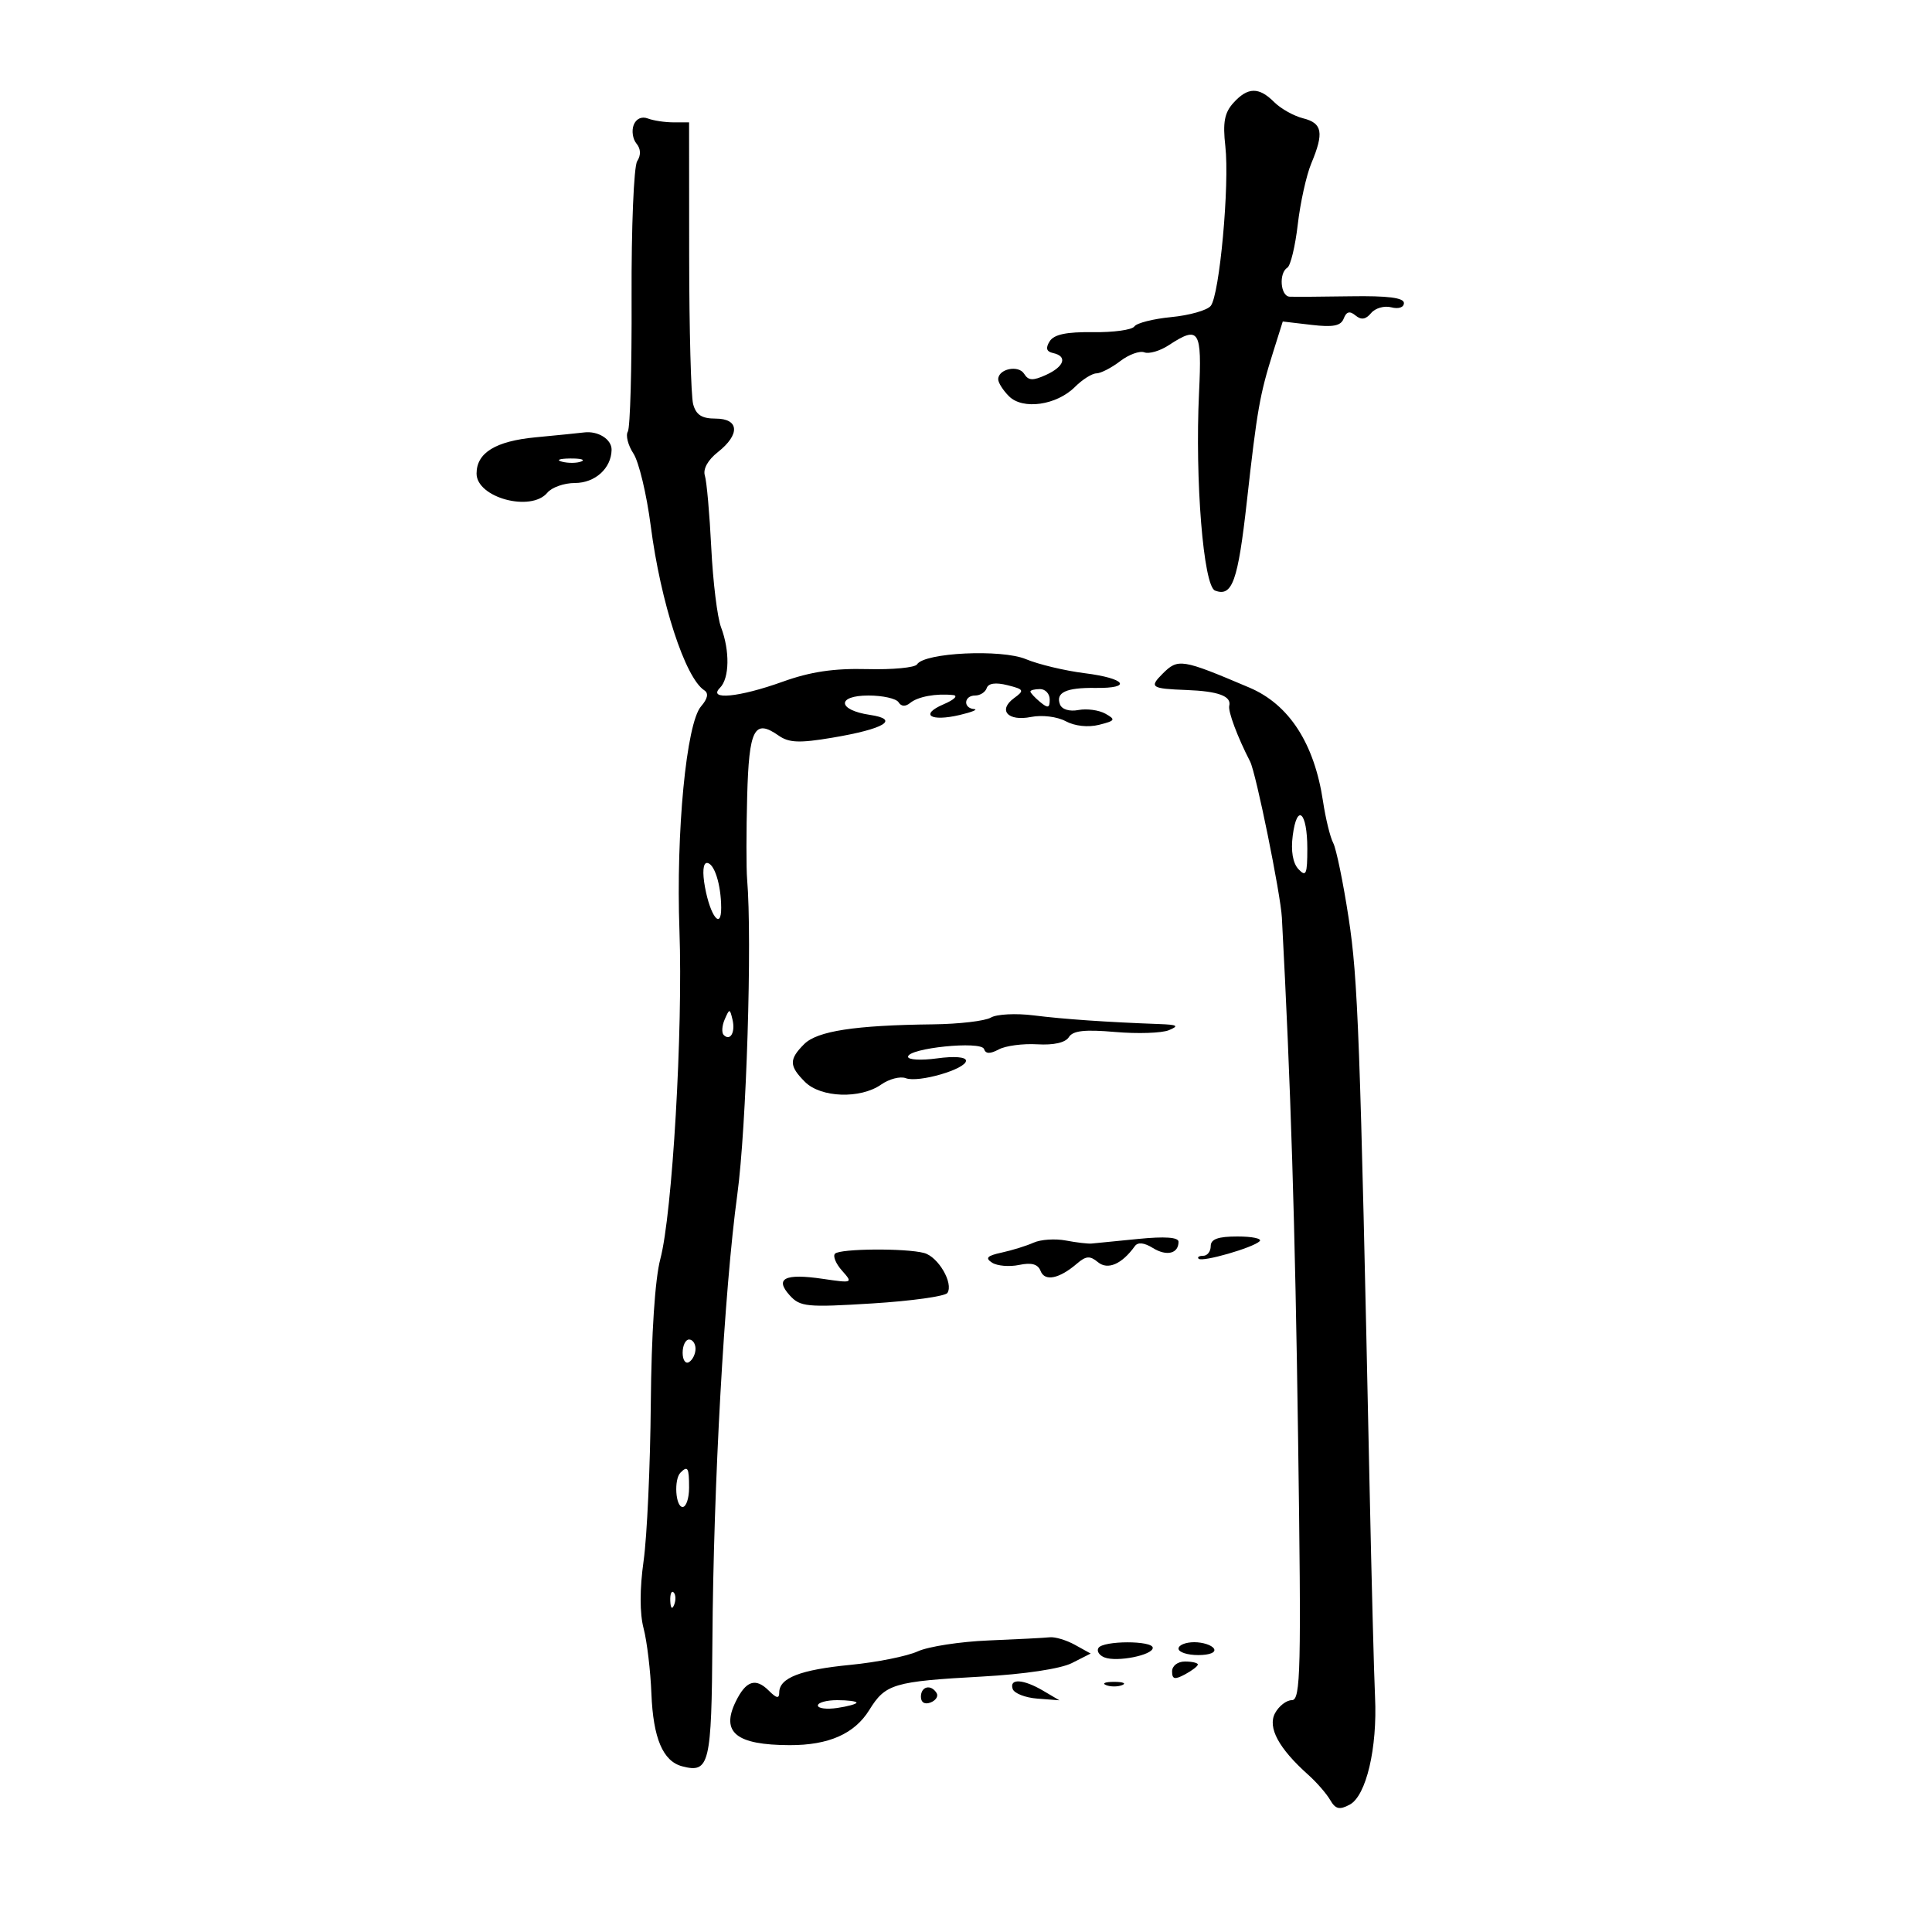 <svg xmlns="http://www.w3.org/2000/svg" width="300" height="300" viewBox="0 0 300 300" version="1.1">
	<path d="M 191.522 15.975 C 190.134 17.510, 189.854 19.013, 190.270 22.704 C 190.944 28.686, 189.370 45.849, 187.995 47.506 C 187.428 48.190, 184.674 48.969, 181.875 49.238 C 179.077 49.507, 176.497 50.161, 176.143 50.692 C 175.790 51.223, 172.897 51.622, 169.715 51.579 C 165.591 51.523, 163.660 51.931, 162.991 53 C 162.327 54.062, 162.483 54.594, 163.526 54.823 C 165.794 55.321, 165.278 56.916, 162.428 58.215 C 160.385 59.146, 159.687 59.111, 159.029 58.047 C 158.148 56.621, 155 57.285, 155 58.897 C 155 59.425, 155.753 60.610, 156.674 61.531 C 158.822 63.679, 164.066 62.934, 166.925 60.075 C 168.066 58.934, 169.563 57.990, 170.250 57.978 C 170.938 57.966, 172.597 57.112, 173.938 56.081 C 175.279 55.051, 176.970 54.435, 177.696 54.714 C 178.422 54.992, 180.121 54.495, 181.473 53.610 C 186.207 50.508, 186.654 51.207, 186.187 60.975 C 185.538 74.539, 186.869 91.012, 188.668 91.703 C 191.348 92.731, 192.227 90.267, 193.615 77.831 C 195.199 63.642, 195.617 61.266, 197.680 54.711 L 199.186 49.923 203.631 50.445 C 207.017 50.843, 208.213 50.608, 208.654 49.458 C 209.070 48.376, 209.588 48.243, 210.484 48.987 C 211.370 49.722, 212.076 49.613, 212.904 48.616 C 213.547 47.841, 214.957 47.437, 216.037 47.720 C 217.168 48.016, 218 47.734, 218 47.055 C 218 46.235, 215.490 45.916, 209.750 46.006 C 205.213 46.078, 200.938 46.106, 200.250 46.068 C 198.820 45.990, 198.542 42.401, 199.902 41.561 C 200.397 41.254, 201.125 38.232, 201.518 34.846 C 201.911 31.459, 202.855 27.197, 203.616 25.376 C 205.610 20.605, 205.343 19.124, 202.355 18.374 C 200.901 18.009, 198.876 16.876, 197.855 15.855 C 195.477 13.477, 193.754 13.509, 191.522 15.975 M 98.397 19.409 C 98.055 20.298, 98.251 21.597, 98.831 22.296 C 99.510 23.114, 99.548 24.090, 98.939 25.034 C 98.418 25.841, 98.028 35.363, 98.072 46.223 C 98.116 57.070, 97.854 66.427, 97.490 67.017 C 97.126 67.606, 97.518 69.141, 98.361 70.429 C 99.205 71.716, 100.411 76.759, 101.042 81.635 C 102.585 93.564, 106.392 105.261, 109.360 107.189 C 110.066 107.647, 109.896 108.484, 108.855 109.689 C 106.574 112.327, 104.953 129.173, 105.505 144.500 C 106.062 159.965, 104.402 188.473, 102.535 195.500 C 101.708 198.613, 101.149 207.106, 101.055 218 C 100.972 227.625, 100.470 238.584, 99.941 242.353 C 99.326 246.729, 99.325 250.523, 99.937 252.853 C 100.464 254.859, 101.011 259.425, 101.151 263 C 101.424 269.918, 102.940 273.489, 105.936 274.273 C 110.162 275.378, 110.494 273.997, 110.622 254.784 C 110.784 230.498, 112.468 200.303, 114.487 185.500 C 115.908 175.082, 116.813 145.993, 116.011 136.500 C 115.872 134.850, 115.877 129.074, 116.021 123.664 C 116.302 113.173, 117.127 111.575, 120.901 114.218 C 122.508 115.344, 124.119 115.410, 129.198 114.557 C 137.360 113.187, 139.811 111.707, 135.079 111.006 C 130.032 110.259, 129.865 108, 134.858 108 C 137.071 108, 139.174 108.472, 139.530 109.049 C 139.945 109.720, 140.596 109.755, 141.339 109.146 C 142.536 108.166, 145.368 107.649, 148 107.930 C 148.825 108.018, 148.166 108.659, 146.537 109.354 C 142.763 110.964, 144.454 112.097, 149.025 111.022 C 150.936 110.573, 151.938 110.159, 151.250 110.102 C 149.516 109.960, 149.671 108, 151.417 108 C 152.196 108, 153.007 107.479, 153.219 106.842 C 153.468 106.096, 154.608 105.936, 156.426 106.392 C 159.020 107.043, 159.103 107.204, 157.470 108.398 C 154.905 110.274, 156.497 112.051, 160.099 111.330 C 161.807 110.989, 164.146 111.276, 165.483 111.991 C 166.905 112.752, 168.966 112.974, 170.659 112.549 C 173.186 111.915, 173.286 111.740, 171.647 110.822 C 170.643 110.260, 168.759 110.004, 167.461 110.252 C 166.071 110.518, 164.892 110.161, 164.594 109.384 C 163.884 107.534, 165.548 106.758, 170.093 106.821 C 175.943 106.901, 174.799 105.330, 168.429 104.534 C 165.364 104.151, 161.258 103.170, 159.302 102.353 C 155.504 100.766, 143.528 101.337, 142.401 103.160 C 142.087 103.668, 138.606 104, 134.665 103.897 C 129.486 103.763, 125.846 104.306, 121.535 105.856 C 114.777 108.285, 109.836 108.764, 111.800 106.800 C 113.276 105.324, 113.349 101.048, 111.961 97.396 C 111.389 95.893, 110.708 90.351, 110.447 85.081 C 110.186 79.812, 109.738 74.758, 109.451 73.850 C 109.132 72.842, 109.915 71.426, 111.465 70.207 C 114.956 67.460, 114.792 65, 111.117 65 C 108.972 65, 108.079 64.424, 107.630 62.750 C 107.299 61.513, 107.021 51.163, 107.014 39.750 L 107 19 104.582 19 C 103.252 19, 101.456 18.728, 100.590 18.396 C 99.645 18.034, 98.769 18.438, 98.397 19.409 M 83.167 67.906 C 76.949 68.497, 74 70.308, 74 73.536 C 74 77.281, 82.460 79.560, 85 76.500 C 85.685 75.675, 87.603 75, 89.262 75 C 92.397 75, 94.913 72.733, 94.968 69.857 C 95 68.211, 92.861 66.866, 90.668 67.152 C 90.026 67.236, 86.650 67.576, 83.167 67.906 M 87.269 71.693 C 88.242 71.947, 89.592 71.930, 90.269 71.656 C 90.946 71.382, 90.150 71.175, 88.500 71.195 C 86.850 71.215, 86.296 71.439, 87.269 71.693 M 180.524 104.619 C 178.421 106.722, 178.740 106.936, 184.269 107.145 C 189.174 107.331, 191.252 108.100, 190.878 109.592 C 190.662 110.454, 192.151 114.433, 194.118 118.253 C 195.032 120.028, 198.855 138.819, 199.050 142.500 C 200.429 168.421, 201.098 189.897, 201.566 223.250 C 202.074 259.454, 201.967 264, 200.604 264 C 199.761 264, 198.582 264.912, 197.986 266.026 C 196.801 268.240, 198.558 271.493, 203.152 275.598 C 204.443 276.752, 205.969 278.505, 206.543 279.494 C 207.377 280.931, 207.987 281.077, 209.585 280.222 C 212.148 278.851, 213.894 271.421, 213.515 263.500 C 213.358 260.200, 212.973 245.350, 212.660 230.500 C 211.194 160.819, 210.869 152.011, 209.408 142.500 C 208.564 137, 207.489 131.779, 207.020 130.897 C 206.550 130.015, 205.837 127.098, 205.435 124.414 C 204.088 115.434, 200.171 109.389, 194 106.768 C 183.475 102.297, 182.933 102.210, 180.524 104.619 M 160 107.378 C 160 107.585, 160.675 108.315, 161.500 109 C 162.729 110.020, 163 109.951, 163 108.622 C 163 107.730, 162.325 107, 161.500 107 C 160.675 107, 160 107.170, 160 107.378 M 200.734 129.758 C 200.426 132.146, 200.749 134.030, 201.626 134.964 C 202.804 136.220, 203 135.765, 203 131.773 C 203 126.055, 201.396 124.628, 200.734 129.758 M 109.467 137.750 C 110.303 142.300, 112.006 144.463, 111.986 140.950 C 111.966 137.331, 110.905 134, 109.772 134 C 109.167 134, 109.047 135.468, 109.467 137.750 M 112.531 158.293 C 112.103 159.279, 112.034 160.367, 112.376 160.710 C 113.392 161.725, 114.211 160.299, 113.743 158.328 C 113.329 156.581, 113.275 156.580, 112.531 158.293 M 153.863 158.007 C 152.963 158.538, 148.913 159.012, 144.863 159.059 C 132.742 159.201, 126.902 160.098, 124.868 162.132 C 122.497 164.503, 122.520 165.520, 125 168 C 127.457 170.457, 133.598 170.671, 136.824 168.411 C 138.072 167.537, 139.794 167.091, 140.651 167.420 C 142.606 168.170, 150 166.023, 150 164.706 C 150 164.122, 148.185 163.977, 145.500 164.345 C 143.025 164.684, 141 164.572, 141 164.096 C 141 162.746, 152.363 161.588, 152.798 162.893 C 153.053 163.658, 153.738 163.676, 155.090 162.952 C 156.150 162.384, 158.844 162.028, 161.077 162.160 C 163.632 162.310, 165.445 161.898, 165.972 161.046 C 166.595 160.038, 168.426 159.833, 173.154 160.244 C 176.644 160.547, 180.400 160.422, 181.500 159.968 C 183.127 159.295, 182.848 159.117, 180 159.014 C 171.884 158.719, 165.190 158.257, 160.500 157.668 C 157.750 157.323, 154.763 157.476, 153.863 158.007 M 160.500 192.958 C 159.400 193.452, 157.173 194.145, 155.552 194.497 C 153.267 194.994, 152.930 195.346, 154.052 196.067 C 154.848 196.578, 156.738 196.736, 158.251 196.419 C 160.181 196.013, 161.175 196.293, 161.584 197.357 C 162.226 199.032, 164.476 198.575, 167.231 196.210 C 168.636 195.004, 169.249 194.962, 170.481 195.984 C 172.009 197.252, 174.204 196.302, 176.219 193.500 C 176.686 192.851, 177.666 192.951, 179.010 193.784 C 181.155 195.113, 183 194.668, 183 192.821 C 183 192.120, 180.880 191.970, 176.750 192.380 C 173.313 192.720, 170.050 193.043, 169.500 193.097 C 168.950 193.151, 167.150 192.939, 165.500 192.626 C 163.850 192.314, 161.600 192.463, 160.500 192.958 M 188 193.500 C 188 194.325, 187.475 195, 186.833 195 C 186.192 195, 185.872 195.205, 186.123 195.457 C 186.684 196.018, 194.587 193.747, 195.600 192.733 C 196.003 192.330, 194.458 192, 192.167 192 C 189.130 192, 188 192.407, 188 193.500 M 129.664 194.669 C 129.297 195.037, 129.784 196.223, 130.748 197.305 C 132.470 199.240, 132.420 199.261, 127.753 198.576 C 121.859 197.710, 120.251 198.515, 122.627 201.141 C 124.244 202.927, 125.272 203.028, 135.443 202.397 C 141.524 202.020, 146.776 201.286, 147.114 200.767 C 148.090 199.266, 145.695 195.155, 143.500 194.565 C 140.644 193.797, 130.460 193.874, 129.664 194.669 M 106 210.059 C 106 211.191, 106.450 211.840, 107 211.500 C 107.550 211.160, 108 210.234, 108 209.441 C 108 208.648, 107.550 208, 107 208 C 106.450 208, 106 208.927, 106 210.059 M 105.667 228.667 C 104.620 229.714, 104.888 234, 106 234 C 106.550 234, 107 232.650, 107 231 C 107 227.893, 106.796 227.537, 105.667 228.667 M 104.079 248.583 C 104.127 249.748, 104.364 249.985, 104.683 249.188 C 104.972 248.466, 104.936 247.603, 104.604 247.271 C 104.272 246.939, 104.036 247.529, 104.079 248.583 M 153.500 254.729 C 149.100 254.909, 144.150 255.672, 142.500 256.426 C 140.850 257.180, 136.143 258.122, 132.040 258.521 C 124.276 259.275, 121 260.548, 121 262.812 C 121 263.802, 120.586 263.729, 119.384 262.527 C 117.331 260.474, 115.831 260.969, 114.243 264.224 C 111.906 269.015, 114.308 270.959, 122.601 270.986 C 128.668 271.007, 132.694 269.231, 134.984 265.525 C 137.494 261.465, 138.745 261.094, 152.500 260.334 C 159.076 259.971, 164.678 259.130, 166.430 258.245 L 169.359 256.763 166.930 255.417 C 165.593 254.677, 163.825 254.145, 163 254.237 C 162.175 254.328, 157.900 254.549, 153.500 254.729 M 170.565 255.895 C 170.260 256.388, 170.689 257.050, 171.517 257.368 C 173.466 258.116, 179 257.012, 179 255.875 C 179 254.721, 171.279 254.740, 170.565 255.895 M 183 256 C 183 256.550, 184.377 257, 186.059 257 C 187.844 257, 188.861 256.583, 188.500 256 C 188.160 255.450, 186.784 255, 185.441 255 C 184.098 255, 183 255.450, 183 256 M 182 259.535 C 182 260.760, 182.404 260.854, 184 260 C 185.100 259.411, 186 258.720, 186 258.465 C 186 258.209, 185.100 258, 184 258 C 182.869 258, 182 258.667, 182 259.535 M 157.244 262.250 C 157.469 262.938, 159.194 263.617, 161.077 263.760 L 164.500 264.021 162 262.546 C 158.912 260.724, 156.697 260.586, 157.244 262.250 M 171.750 261.662 C 172.438 261.940, 173.563 261.940, 174.250 261.662 C 174.938 261.385, 174.375 261.158, 173 261.158 C 171.625 261.158, 171.063 261.385, 171.750 261.662 M 143 263.469 C 143 264.361, 143.587 264.712, 144.494 264.364 C 145.316 264.048, 145.740 263.388, 145.435 262.895 C 144.563 261.483, 143 261.851, 143 263.469 M 127 264.827 C 127 265.282, 128.350 265.455, 130 265.213 C 131.650 264.971, 133 264.599, 133 264.387 C 133 264.174, 131.650 264, 130 264 C 128.350 264, 127 264.372, 127 264.827" stroke="none" fill="black" fill-rule="evenodd"/>
</svg>